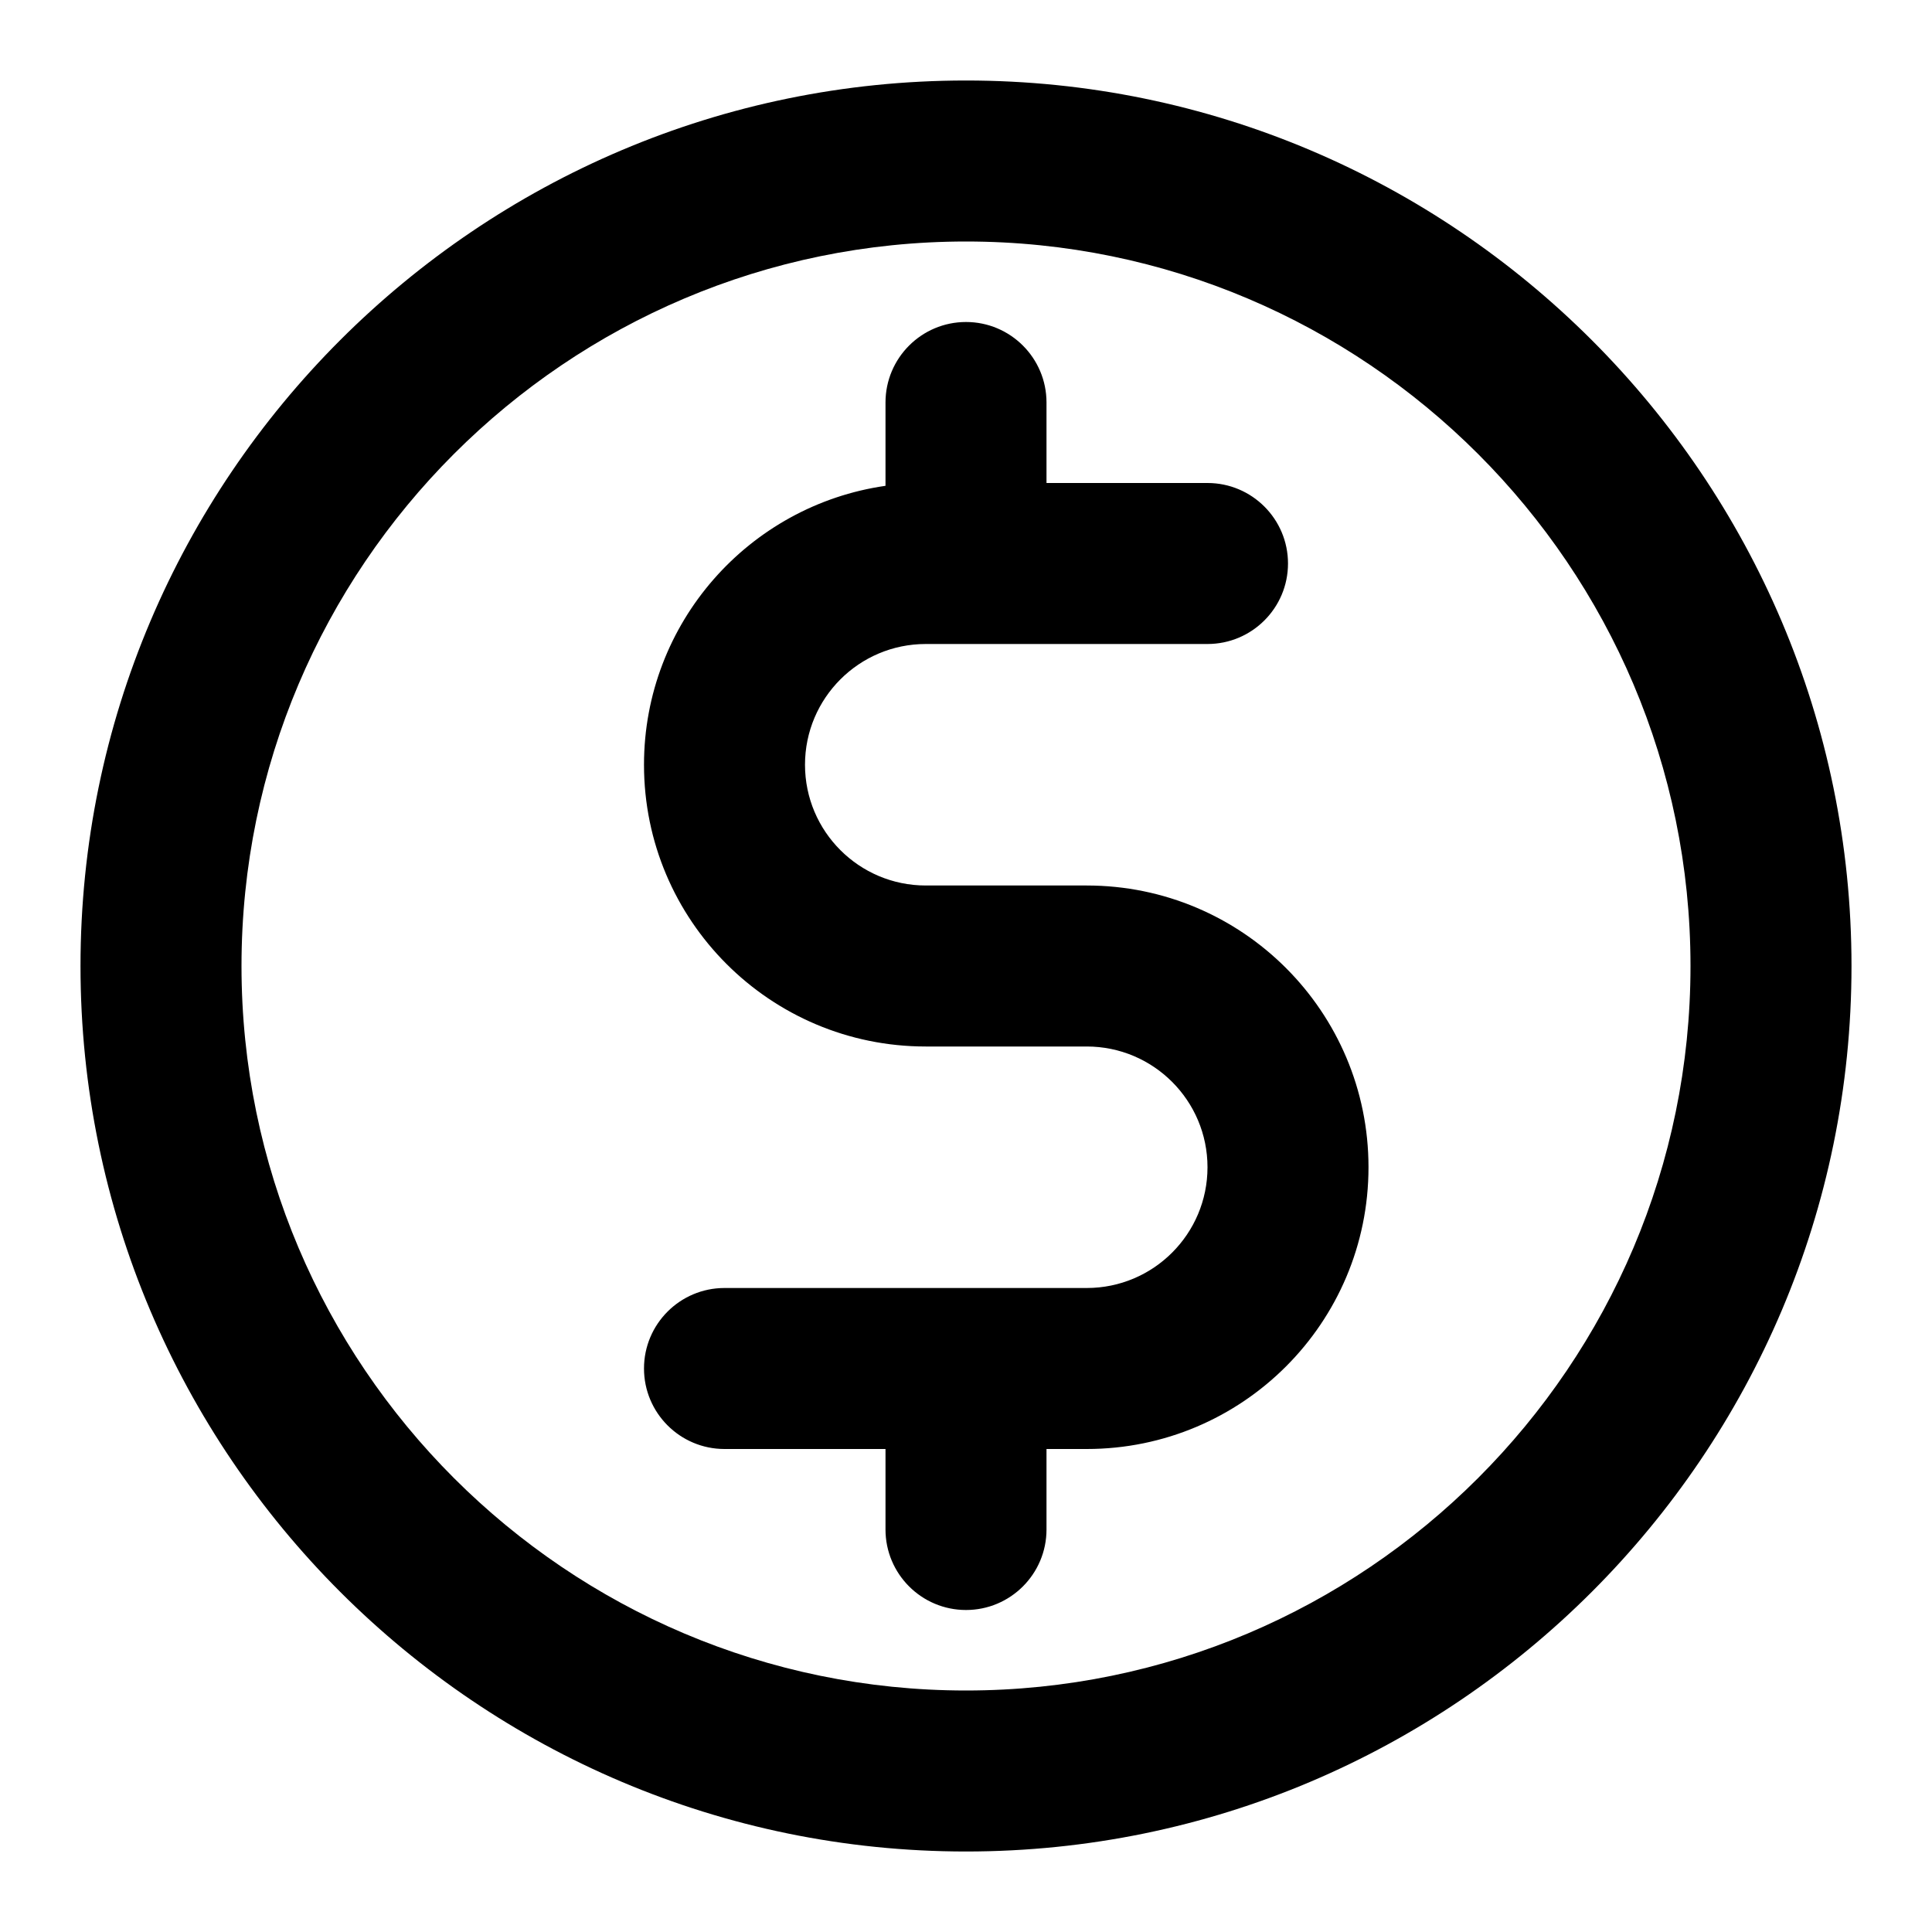 <svg width="24" height="24" viewBox="0 0 24 24" fill="none" xmlns="http://www.w3.org/2000/svg">
<path fill-rule="evenodd" clip-rule="evenodd" d="M1 12C1 5.935 5.935 1 12 1C18.065 1 23 5.935 23 12C23 18.065 18.065 23 12 23C5.935 23 1 18.065 1 12ZM3 12C3 16.963 7.037 21 12 21C16.963 21 21 16.963 21 12C21 7.038 16.963 3 12 3C7.037 3 3 7.038 3 12ZM11 5C11 4.448 11.448 4 12 4C12.552 4 13 4.448 13 5V6H15C15.552 6 16 6.448 16 7C16 7.552 15.552 8 15 8H12H11.5C10.672 8 10 8.672 10 9.5C10 10.328 10.672 11 11.5 11H12H13.5C15.433 11 17 12.567 17 14.5C17 16.433 15.433 18 13.5 18H13V19C13 19.552 12.552 20 12 20C11.448 20 11 19.552 11 19V18H9C8.448 18 8 17.552 8 17C8 16.448 8.448 16 9 16H12H13.5C14.328 16 15 15.328 15 14.5C15 13.672 14.328 13 13.5 13H12H11.5C9.567 13 8 11.433 8 9.5C8 7.737 9.304 6.278 11 6.035V5Z" fill="black"/>
</svg>
